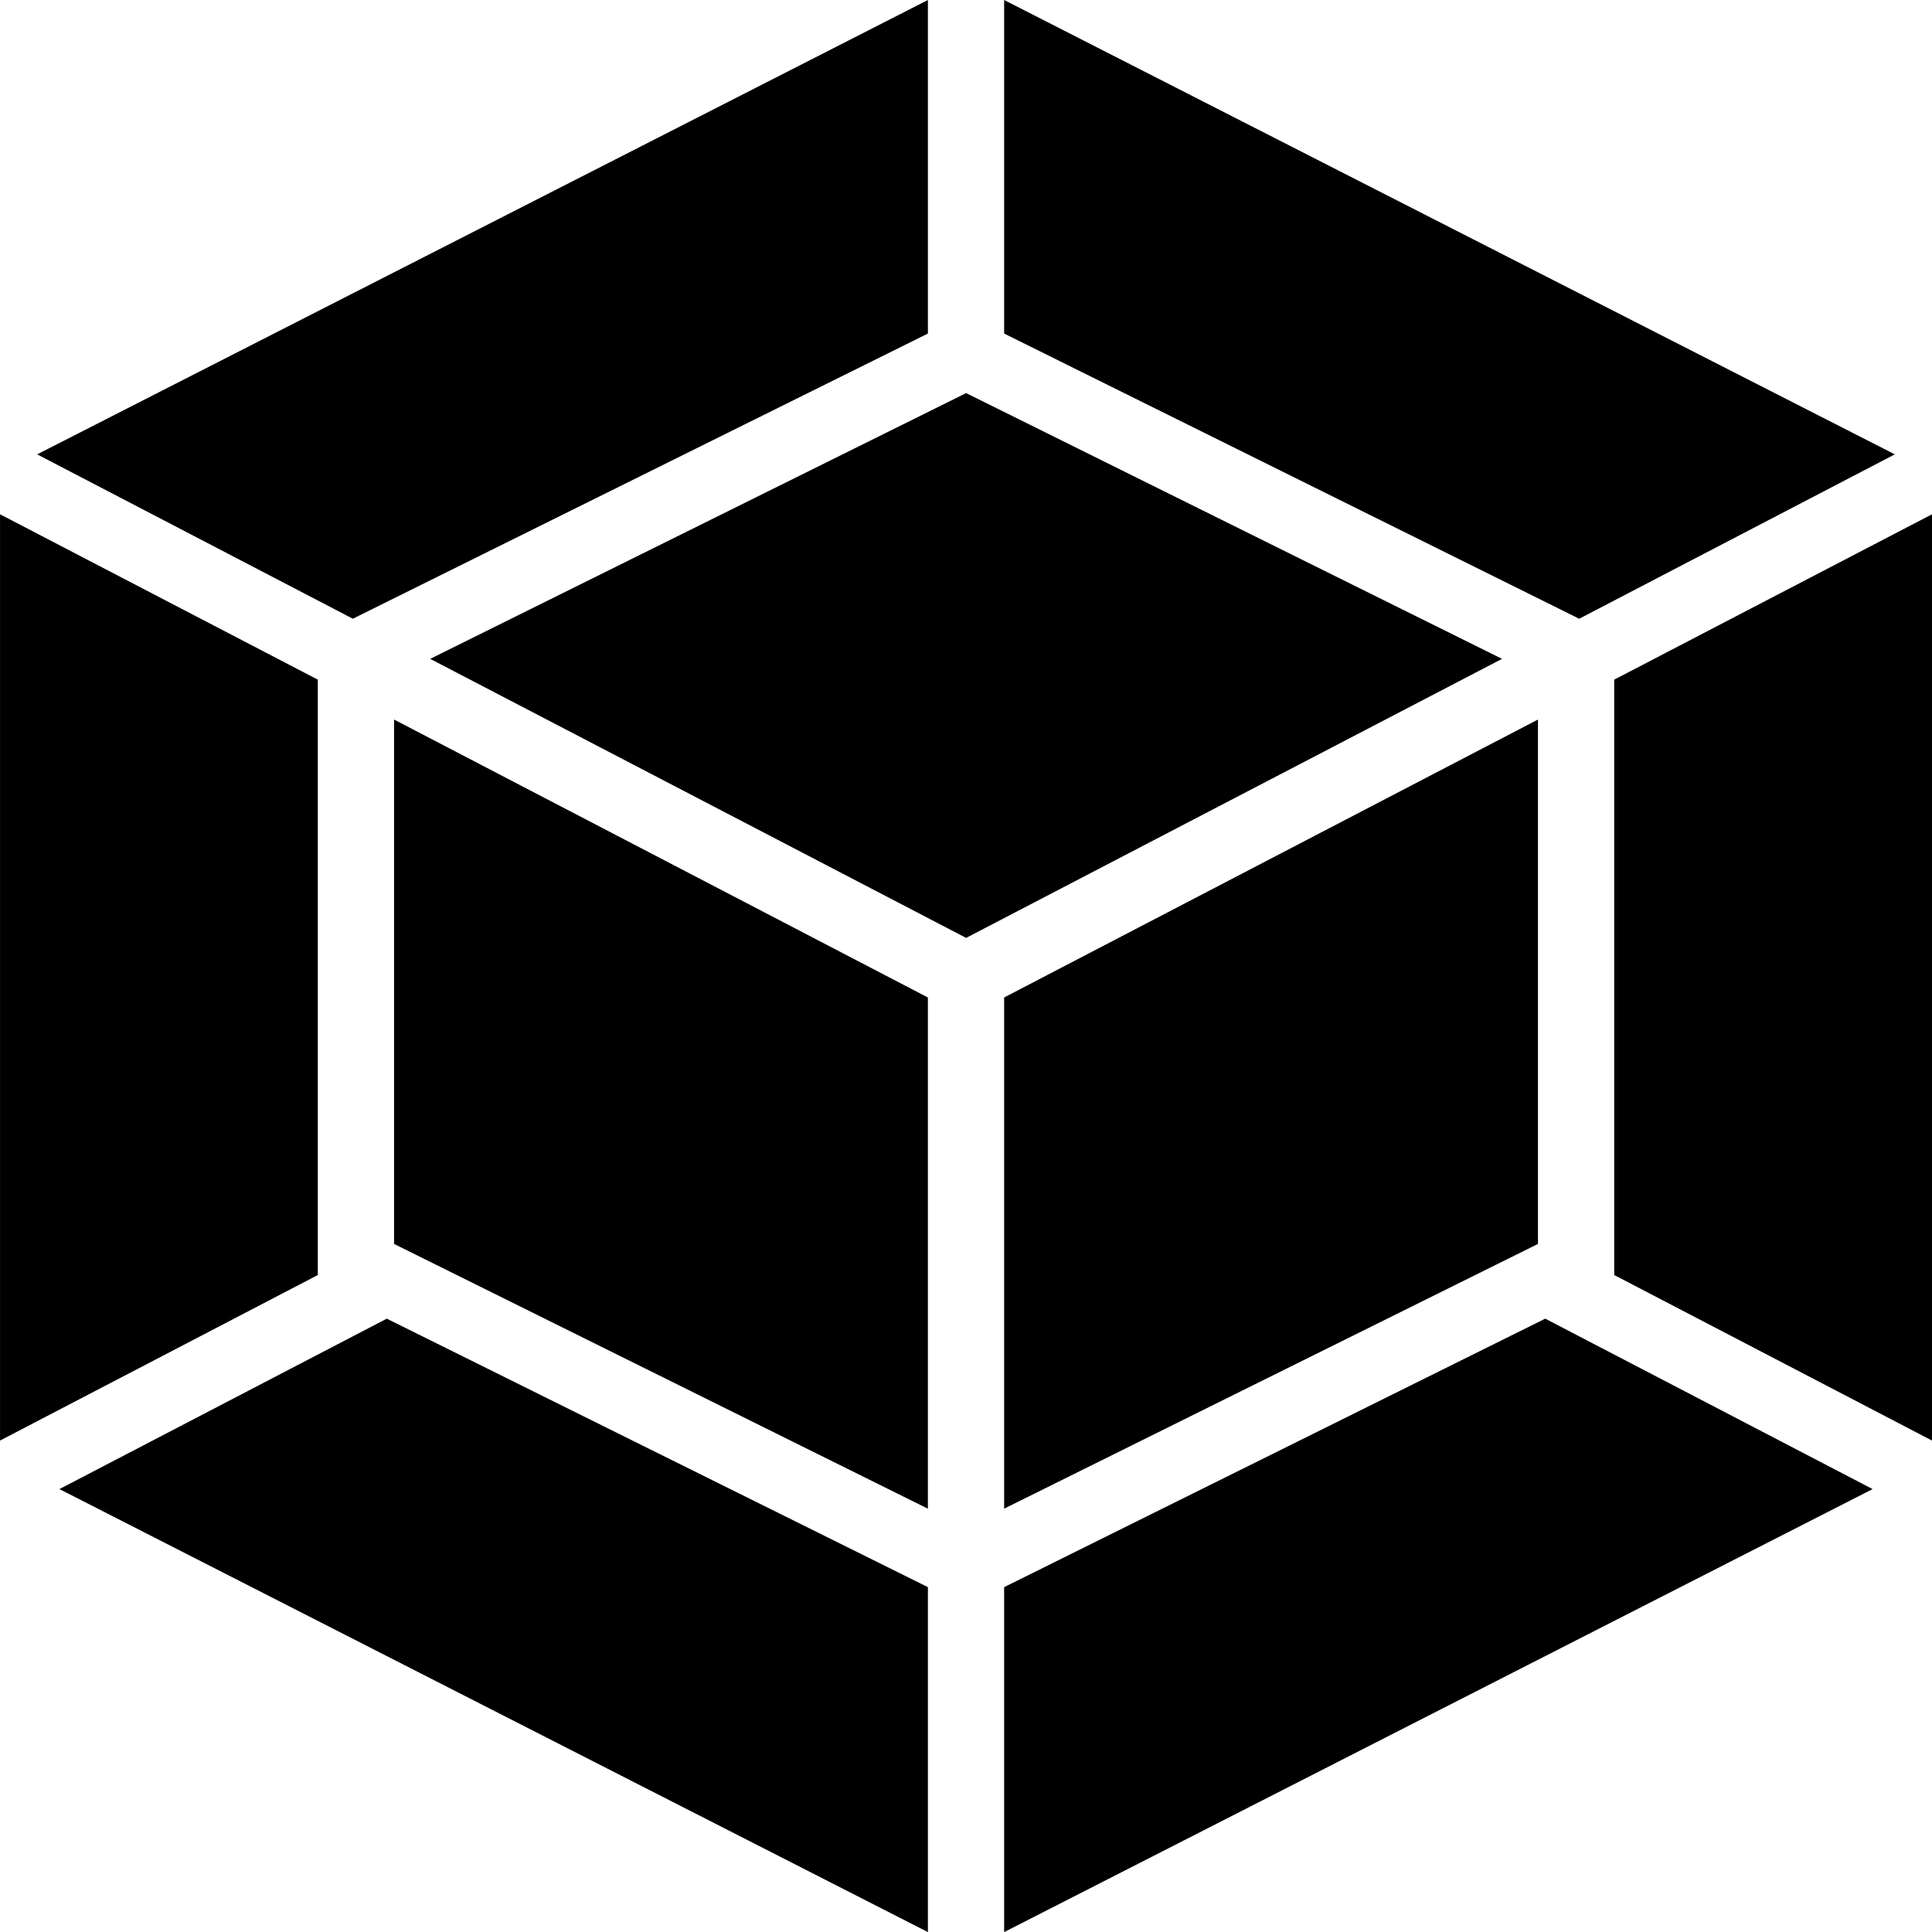 <svg xmlns="http://www.w3.org/2000/svg" width="78.062" height="78.062" viewBox="0 0 78.062 78.062"><path d="M79.162,62.738l-35.091,17.9V66.7L65.934,55.852l13.227,6.886Zm2.4-1.96V23.351L68.721,30.033V54.089ZM5.9,62.738l35.091,17.9V66.7L19.127,55.852,5.9,62.738Zm-2.4-1.96V23.351L16.34,30.033V54.089L3.5,60.778ZM5,20.93,40.991,2.572V16.049L17.935,27.482l-.176.091L5,20.93Zm75.058,0L44.071,2.572V16.049L67.127,27.483l.176.091L80.059,20.93Zm-39.069,42.6L19.421,52.833V31.645L40.99,42.875v20.65Zm3.08,0L65.64,52.833V31.645L44.071,42.875v20.65ZM20.881,29.193,42.535,18.455,64.188,29.193,42.535,40.468Z" transform="translate(-3.499 -2.572)"/></svg>